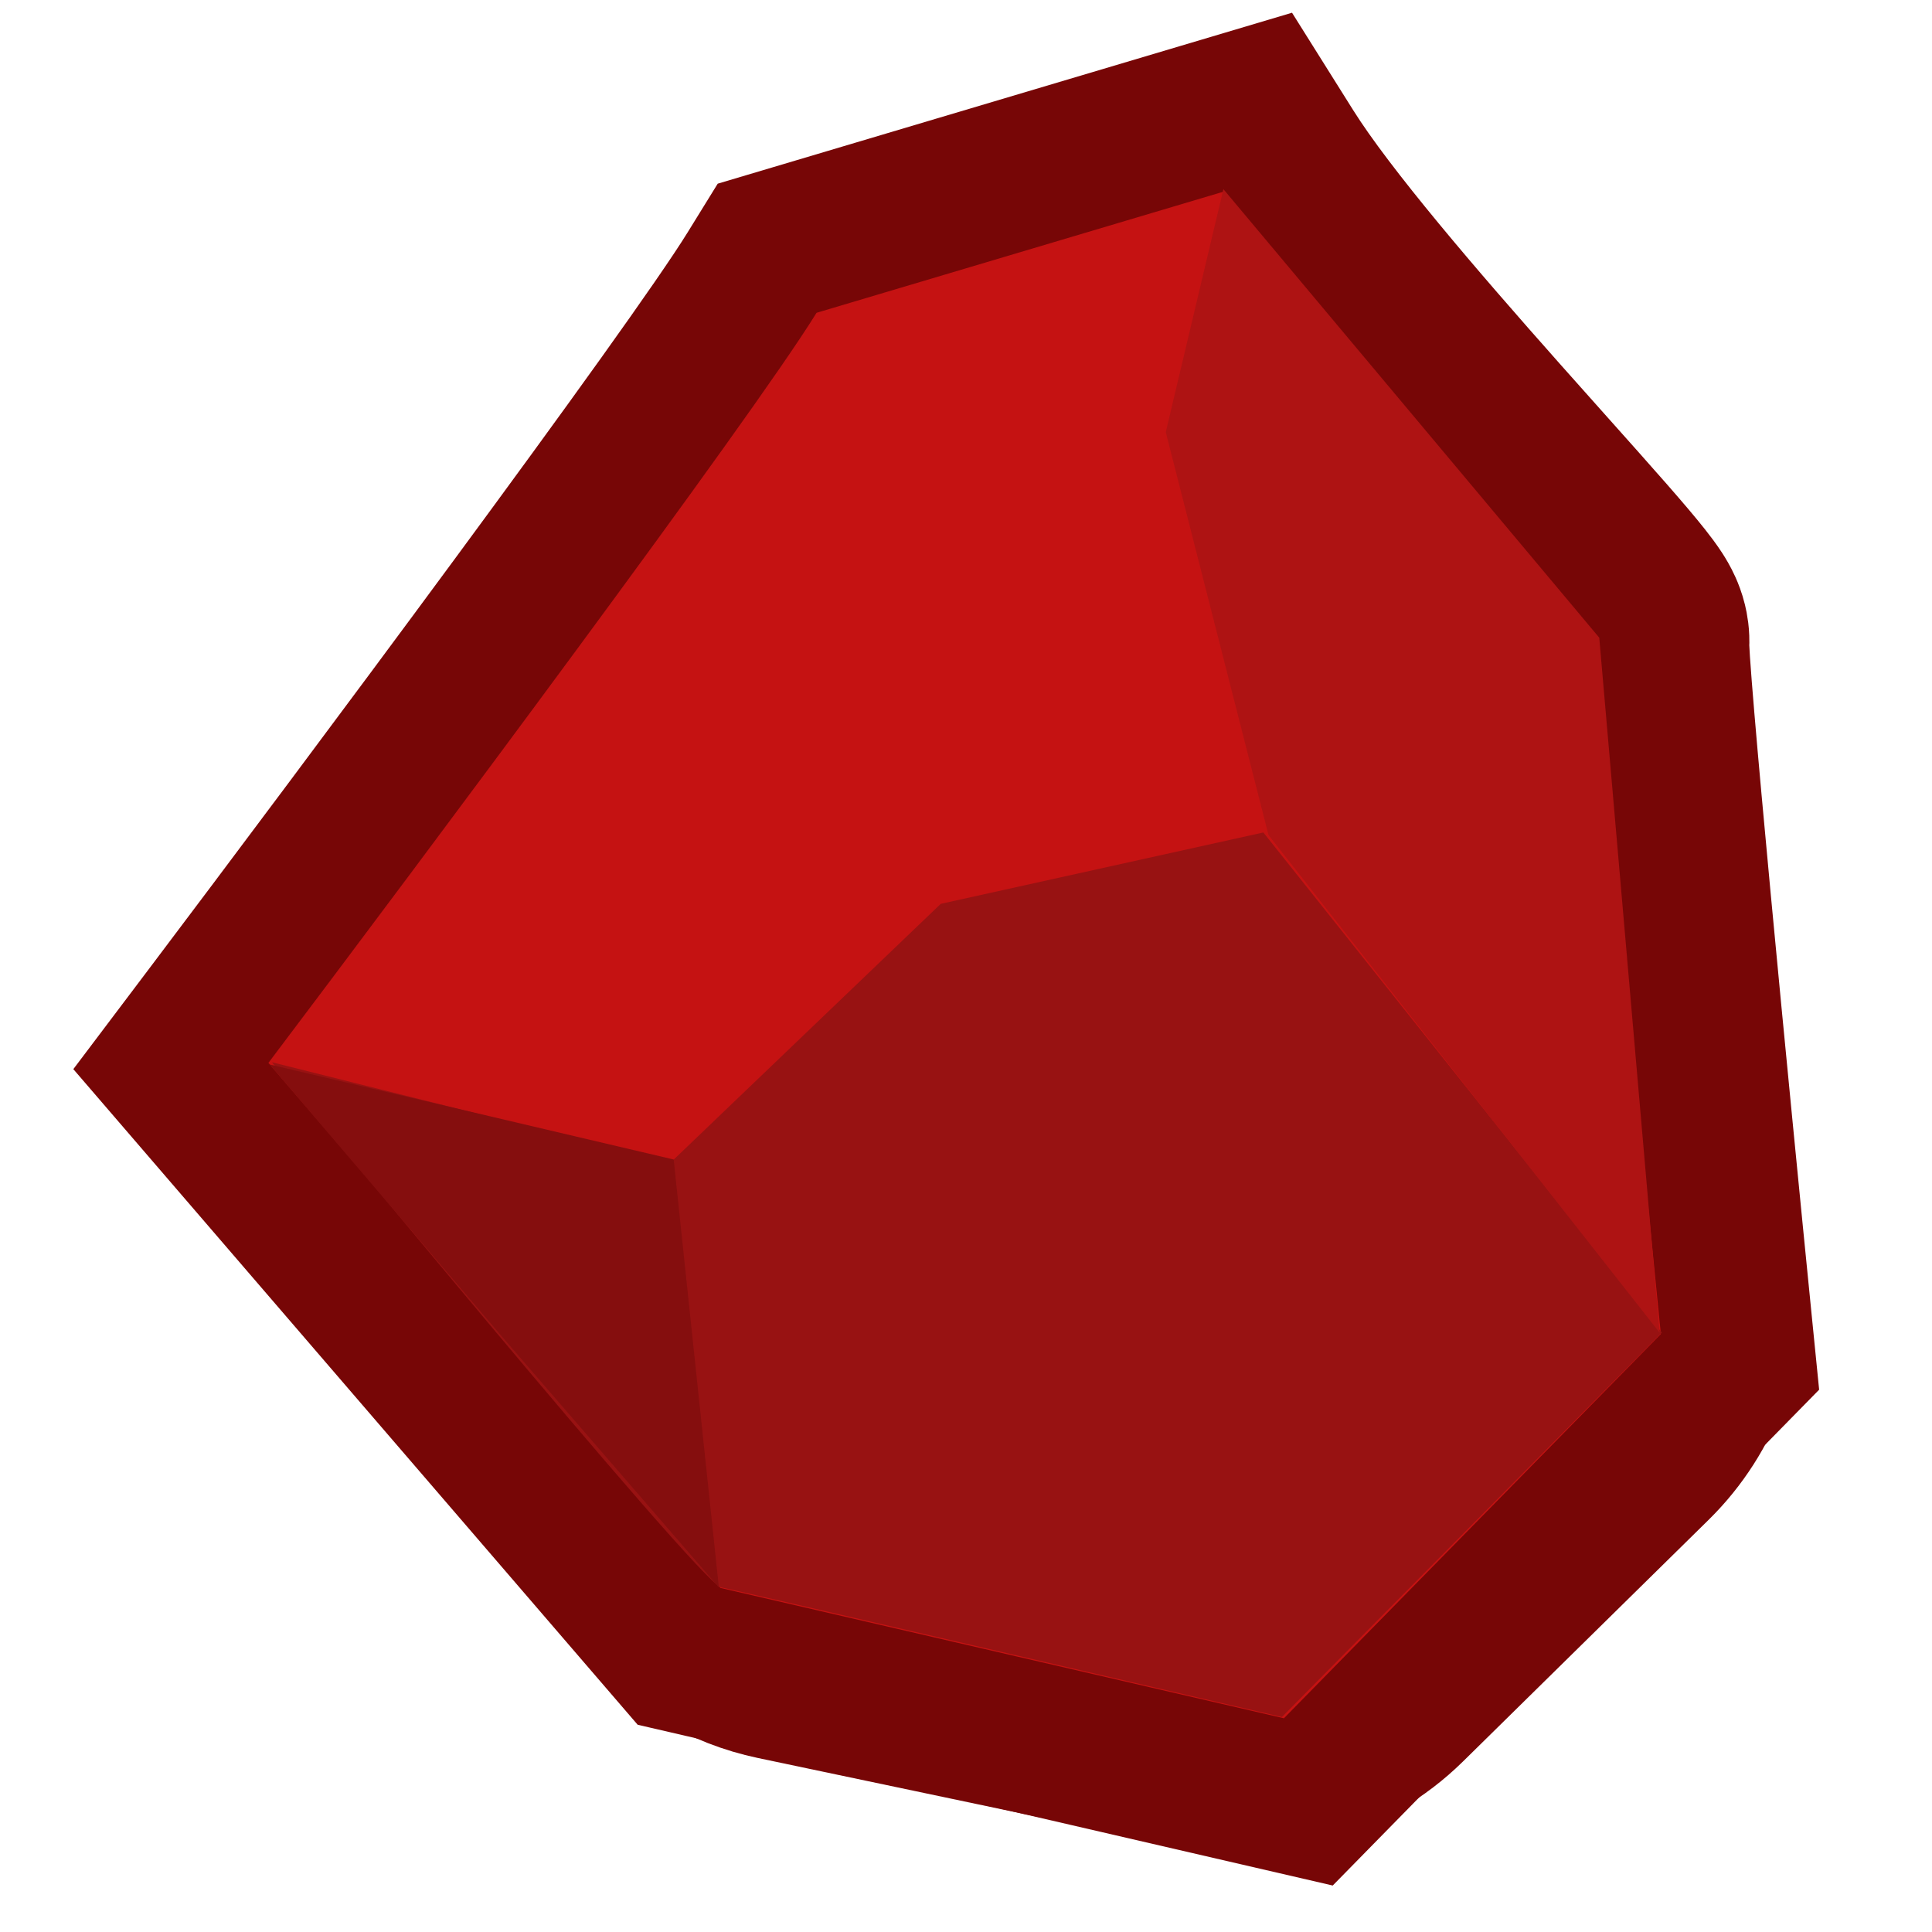 <svg width="1001" height="1001" viewBox="0 0 1001 1001" fill="none" xmlns="http://www.w3.org/2000/svg">
<path d="M159.665 480.63C236.725 377.594 335.477 244.178 386.724 170.663C405.1 144.303 431.934 124.565 463.016 116.417L564.966 89.691C608.758 78.211 655.289 91.233 686.533 123.996C754.078 194.824 865.099 312.374 863.866 318.545C862.338 326.194 881.03 521.416 894.478 657.831C898.192 695.504 884.69 732.794 857.703 759.343L730.389 884.593C700.528 913.97 657.94 926.442 616.95 917.815L400.71 872.308C373.83 866.651 349.561 852.3 331.652 831.472L164.881 637.52C126.549 592.941 124.453 527.711 159.665 480.63Z" fill="#770606" stroke="#770606" stroke-width="78.727"/>
<path d="M411.839 124.339L397.462 128.618L389.579 141.381C357.343 193.572 189.153 418.985 107.654 526.98L88.534 552.316L109.241 576.372L343.413 848.409L351.82 858.176L364.375 861.08L656.362 928.618L677.872 933.594L693.333 917.833L888.622 718.76L901.523 705.609L899.69 687.277C893.882 629.194 885.271 541.589 878.314 467.54C874.833 430.498 871.777 396.955 869.693 372.225C868.649 359.831 867.865 349.831 867.392 342.772C867.154 339.206 867.014 336.661 866.952 335.04C866.948 334.929 866.945 334.827 866.942 334.735C867.275 329.176 866.376 324.829 865.846 322.655C865.034 319.325 863.955 316.71 863.253 315.15C861.851 312.034 860.283 309.494 859.321 308.003C857.275 304.832 854.812 301.589 852.58 298.767C847.946 292.908 841.561 285.435 834.313 277.146C825.589 267.168 814.749 255.027 802.926 241.785C795.128 233.052 786.902 223.839 778.574 214.453C735.254 165.627 689.044 111.889 667.885 78.186L651.983 52.856L623.317 61.389L411.839 124.339Z" fill="#C51212" stroke="#770606" stroke-width="78.727"/>
<path d="M373.609 822.445C362.647 820.452 140.9 550.373 140.9 550.373L347.711 602.091L487.425 468.294L654.566 431.319L861.023 690.461L664.205 889.595C664.205 889.595 382.378 824.039 373.609 822.445Z" fill="#981212"/>
<path d="M828.604 330.401L633.861 98.002L604 223.888L657.232 432.655L859.863 690.462L828.604 330.401Z" fill="#AE1313"/>
<path d="M349.047 600.755L139.744 551.53L261.308 693.933L372.452 822.444L349.047 600.755Z" fill="#850E0E"/>
</svg>
